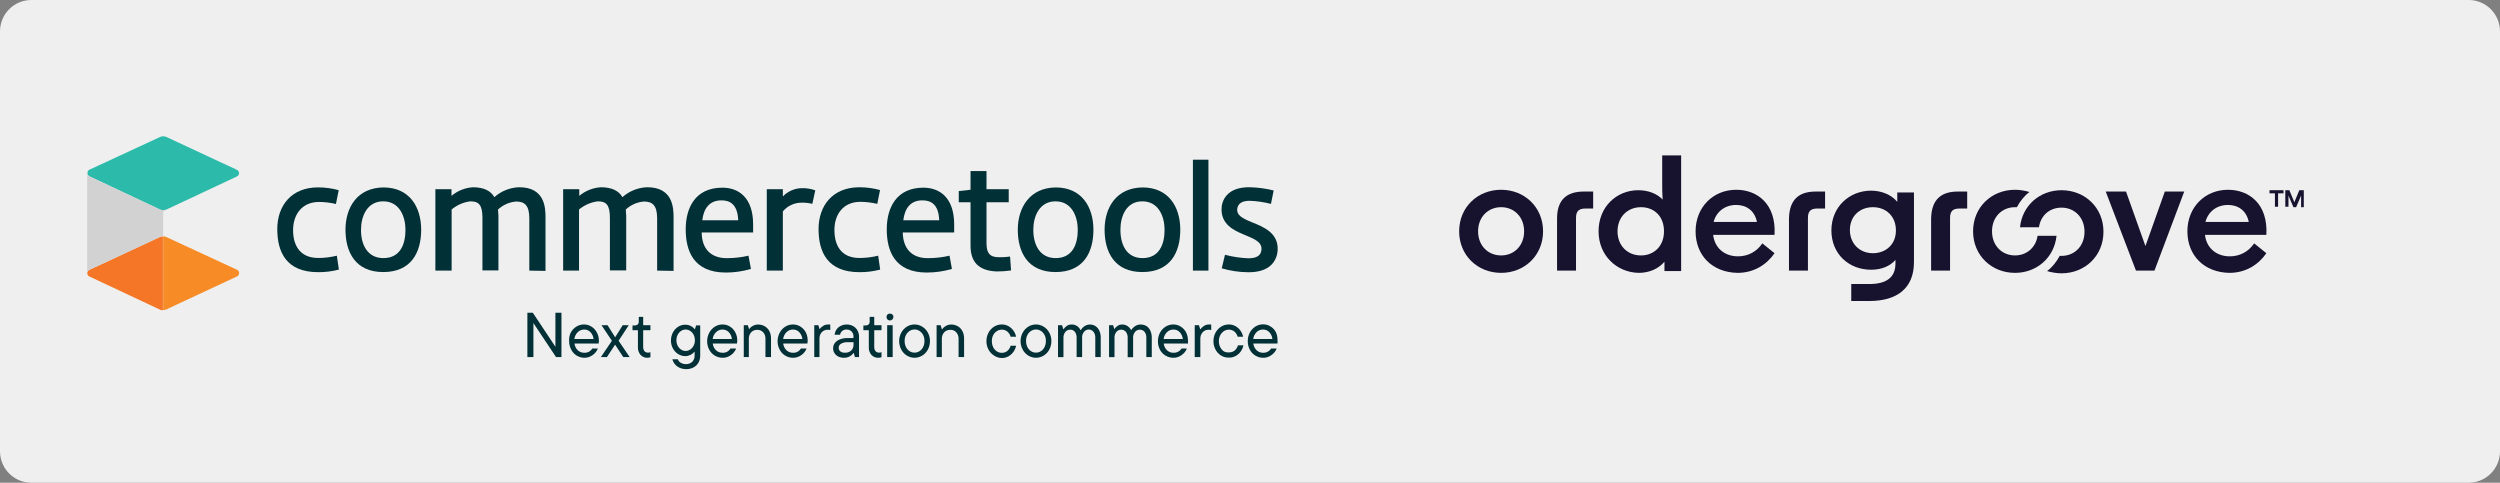 <svg width="3123" height="603" viewBox="0 0 3123 603" fill="none" xmlns="http://www.w3.org/2000/svg">
<rect x="0" y="0" width="3123" height="603" fill="#808080" stroke="none"/>
<g clip-path="url(#clip0_858_9223)">
<path d="M3083.83 0H39.166C17.535 0 0 17.545 0 39.188V563.812C0 585.455 17.535 603 39.166 603H3083.83C3105.46 603 3123 585.455 3123 563.812V39.188C3123 17.545 3105.46 0 3083.83 0Z" fill="#F0EFEF"/>
<path d="M397.62 322.265C405.468 322.265 413.241 321.283 420.787 319.395L423.353 336.762C414.901 338.952 406.223 340.084 397.544 340.009C357.85 340.009 346.38 315.242 346.38 286.172C346.38 257.102 363.812 234.072 397.318 234.072C406.072 234.072 414.674 235.28 423.126 237.546L419.655 254.837C412.562 253.1 405.242 252.269 397.922 252.269C376.867 252.647 366.529 268.201 366.151 286.399C365.774 304.596 373.32 322.265 397.62 322.265Z" fill="#023037"/>
<path d="M478.97 234.148C511.646 234.148 526.135 258.612 526.135 287.003C526.135 315.394 513.608 339.858 478.743 339.858C443.879 339.858 431.578 314.79 431.578 287.003C431.578 259.216 446.218 234.525 478.97 234.148ZM478.97 322.416C499.798 322.416 506.514 305.351 506.514 287.078C506.514 270.391 498.968 251.515 478.743 251.515C458.519 251.515 450.973 270.24 450.973 287.078C450.897 306.106 459.274 322.416 478.97 322.416Z" fill="#023037"/>
<path d="M661.215 338.046V272.732C661.215 256.271 655.103 251.741 644.764 251.741C636.312 252.421 628.313 255.969 622.125 261.708C622.125 263.898 622.653 268.202 622.653 269.259V337.819H602.655V271.977C602.655 255.516 597.75 251.514 587.562 251.514C578.959 252.572 570.809 256.12 564.168 261.708V338.046H543.869V236.338H564.018V244.643C571.564 238.301 580.846 234.601 590.656 233.921C604.843 233.921 613.296 238.678 617.521 246.304C625.898 238.829 636.538 234.525 647.707 233.921C680.987 233.393 681.439 260.047 681.439 271.675V338.423L661.215 338.046Z" fill="#023037"/>
<path d="M820.897 338.046V272.732C820.897 256.271 814.784 251.741 804.37 251.741C795.918 252.421 787.919 255.969 781.731 261.708C781.731 263.898 782.259 268.202 782.259 269.259V337.819H761.884V271.977C761.884 255.516 756.979 251.514 746.791 251.514C738.188 252.572 730.038 256.12 723.322 261.708V338.046H703.475V236.338H723.624V244.643C731.246 238.301 740.754 234.525 750.64 233.921C764.752 233.921 773.279 238.678 777.505 246.304C785.881 238.829 796.522 234.525 807.691 233.921C840.895 233.393 841.423 260.047 841.423 271.675V338.423L820.897 338.046Z" fill="#023037"/>
<path d="M934.998 319.395L938.092 335.931C927.905 338.952 917.34 340.462 906.699 340.462C866.402 340.462 856.591 313.43 856.591 286.474C856.591 259.518 868.59 234.45 902.322 234.45C923.226 234.45 940.583 247.286 940.809 279.754V290.4H876.589C876.589 310.334 887.682 322.491 907.831 322.491C916.962 322.491 926.094 321.509 934.998 319.395ZM877.344 275.148H922.169C921.415 254.535 911.076 250.306 901.492 250.306C886.475 250.08 878.929 260.424 877.344 275.073V275.148Z" fill="#023037"/>
<path d="M1014.76 254.61C1010.46 253.629 1006.09 253.1 1001.71 253.175C992.577 253.024 983.823 257.026 977.937 264.049V338.046H957.864V236.337H977.937V245.398C984.125 238.905 992.653 235.205 1001.56 235.054C1007.29 234.903 1013.03 235.809 1018.46 237.772L1014.76 254.61Z" fill="#023037"/>
<path d="M1073.78 322.265C1081.62 322.265 1089.4 321.283 1097.02 319.395L1099.51 336.762C1091.13 338.952 1082.45 340.084 1073.78 340.009C1034.01 340.009 1022.54 315.243 1022.54 286.172C1022.54 257.102 1039.97 233.921 1073.55 233.921C1082.3 233.921 1090.91 235.13 1099.36 237.395L1095.89 254.686C1088.72 252.949 1081.4 252.119 1074.08 252.119C1053.02 252.496 1042.69 268.051 1042.38 286.248C1042.08 304.445 1049.1 322.265 1073.78 322.265Z" fill="#023037"/>
<path d="M1186.14 319.395L1189.16 335.931C1178.97 338.952 1168.41 340.462 1157.77 340.462C1117.55 340.462 1107.74 313.43 1107.74 286.474C1107.74 259.518 1119.73 234.45 1153.47 234.45C1174.29 234.45 1191.73 247.286 1191.95 279.754V290.4H1127.73C1128.11 310.334 1138.75 322.491 1158.9 322.491C1168.11 322.491 1177.24 321.509 1186.14 319.395ZM1128.41 275.148H1173.24C1172.56 254.535 1162.22 250.306 1152.56 250.306C1137.32 250.08 1130.22 260.424 1128.41 275.073V275.148Z" fill="#023037"/>
<path d="M1260.1 252.647H1232.33V302.104C1232.33 312.449 1233.61 319.698 1244.17 321.132C1250.06 321.51 1255.95 321.283 1261.76 320.453L1263.04 337.819C1257.08 338.725 1251.12 339.103 1245.08 339.103C1221.31 338.197 1212.4 326.04 1212.4 307.012V252.647H1197.69V238.678L1212.4 237.017V213.686H1232.33V236.338H1260.1V253.025V252.647Z" fill="#023037"/>
<path d="M1318.73 234.148C1351.41 234.148 1365.9 258.612 1365.9 287.003C1365.9 315.394 1353.45 339.858 1318.58 339.858C1283.72 339.858 1271.42 314.79 1271.42 287.003C1271.42 259.216 1286.43 234.525 1318.73 234.148ZM1318.73 322.416C1339.64 322.416 1346.35 305.351 1346.35 287.078C1346.35 270.391 1338.81 251.515 1318.58 251.515C1298.36 251.515 1290.81 270.24 1290.81 287.078C1290.81 306.106 1299.19 322.416 1318.73 322.416Z" fill="#023037"/>
<path d="M1427.25 234.148C1459.93 234.148 1474.41 258.612 1474.41 287.003C1474.41 315.394 1461.89 339.858 1427.02 339.858C1392.16 339.858 1379.86 314.79 1379.86 287.003C1379.86 259.216 1394.57 234.525 1427.25 234.148ZM1427.25 322.416C1448.08 322.416 1454.79 305.351 1454.79 287.078C1454.79 270.391 1447.25 251.515 1427.02 251.515C1406.8 251.515 1399.63 270.24 1399.63 287.078C1399.63 306.106 1407.63 322.416 1427.25 322.416Z" fill="#023037"/>
<path d="M1490.19 338.045V199.49H1509.58V338.045H1490.19Z" fill="#023037"/>
<path d="M1530.26 318.263C1539.69 320.754 1549.43 322.265 1559.16 322.642C1567.16 322.642 1575.31 320.981 1575.84 311.392C1576.37 301.802 1565.88 298.102 1553.88 293.043C1540.29 287.456 1525.58 279.83 1525.96 260.953C1525.96 251.514 1531.99 233.091 1562.1 233.921C1571.91 234.223 1581.57 235.582 1591.08 237.923L1587.69 254.686C1579.01 252.496 1570.1 251.137 1561.2 250.835C1552.44 250.835 1546.11 253.553 1545.43 261.708C1545.43 268.654 1550.63 272.279 1564.07 277.715C1577.5 283.152 1596.97 290.552 1596.06 311.996C1595.46 325.587 1586.63 340.462 1559.16 340.084C1547.99 340.009 1536.9 338.348 1526.18 335.176L1530.26 318.263Z" fill="#023037"/>
<path d="M111.611 337.064C109.347 338.196 108.366 340.915 109.423 343.18C109.876 344.162 110.63 344.917 111.611 345.37L199.753 386.748C200.885 387.352 202.244 387.654 203.526 387.654V295.233C202.168 295.233 200.885 295.535 199.678 296.063L111.611 337.064Z" fill="#F47626"/>
<path d="M203.828 295.158V387.352C205.186 387.352 206.545 387.125 207.828 386.521L296.121 345.294C297.705 344.539 298.762 342.878 298.762 341.142C298.762 339.329 297.705 337.744 296.121 336.989L207.677 296.064C206.469 295.535 205.186 295.233 203.828 295.158Z" fill="#F78C27"/>
<path d="M109.196 216.177C109.196 217.989 110.253 219.575 111.838 220.33L199.753 261.708C200.96 262.236 202.243 262.538 203.526 262.538C204.809 262.538 206.092 262.463 207.299 262.01L209.79 260.877L296.045 220.405C298.309 219.348 299.29 216.706 298.233 214.365C297.781 213.383 297.026 212.628 296.045 212.175L207.677 171.024C205.262 169.967 202.545 169.967 200.13 171.024L111.611 212.024C110.102 212.855 109.196 214.44 109.196 216.177Z" fill="#2CBBAA"/>
<path d="M203.828 267.749V295.158C202.47 295.158 201.187 295.46 199.979 295.988L111.611 337.064C110.026 337.819 108.97 339.405 108.97 341.217V216.177C108.97 217.989 110.026 219.575 111.611 220.33L199.753 261.708C200.961 262.237 202.243 262.539 203.526 262.539C204.809 262.539 206.092 262.463 207.299 262.01C204.205 263.294 203.828 264.577 203.828 267.749Z" fill="#D2D2D2"/>
<path d="M693.816 433.184V390.674H701.362V446.021H694.57L666.347 403.586V446.021H658.8V390.674H665.592L693.816 433.184Z" fill="#023037"/>
<path d="M747.848 429.107H717.662C717.964 432.278 719.398 435.299 721.737 437.564C724.001 439.678 726.944 440.735 729.963 440.66C733.962 440.886 737.811 438.847 739.849 435.374H746.867C745.508 438.696 743.32 441.49 740.377 443.529C737.358 445.794 733.661 447.002 729.887 446.927C726.567 446.927 723.322 445.945 720.454 444.208C717.436 442.396 715.021 439.754 713.512 436.658C711.776 433.335 710.87 429.636 710.946 425.936C710.72 422.387 711.399 418.838 712.908 415.591C714.568 412.495 716.983 409.853 719.926 408.041C722.794 406.228 726.039 405.322 729.435 405.322C732.755 405.322 736 406.153 738.792 407.965C741.584 409.702 743.848 412.118 745.433 415.063C747.169 418.158 748.074 421.556 748.15 425.105C748.15 426.464 748.074 427.748 747.848 429.107ZM721.737 414.912C719.398 417.177 717.889 420.273 717.511 423.519H741.509C741.207 420.348 739.849 417.328 737.66 414.987C735.698 412.873 732.981 411.665 730.114 411.665C727.02 411.514 723.926 412.722 721.737 414.912Z" fill="#023037"/>
<path d="M772.751 425.709L786.561 446.021H778.562L768.374 430.542L758.186 446.021H750.64L764.374 425.709L751.395 406.229H758.941L768.449 421.33L777.882 406.229H785.429L772.751 425.709Z" fill="#023037"/>
<path d="M800.22 443.378C797.88 440.66 796.673 437.187 796.899 433.638V412.496H790.108V406.531H793.126C794.409 406.531 795.692 406.153 796.673 405.247C797.578 404.341 798.031 403.057 797.956 401.774V395.809H803.465V406.229H812.52V412.496H803.465V433.411C803.389 435.374 803.917 437.262 805.125 438.772C806.332 439.98 807.993 440.584 809.728 440.509C810.709 440.509 811.615 440.358 812.52 439.98V446.247C811.162 446.7 809.804 446.927 808.37 446.927C805.276 446.927 802.333 445.643 800.22 443.378Z" fill="#023037"/>
<path d="M848.743 459.31C844.366 457.271 841.121 453.421 839.914 448.815H846.781C847.385 450.702 848.743 452.288 850.479 453.194C852.516 454.402 854.856 454.931 857.195 454.855C859.987 454.855 862.704 453.874 864.741 451.986C866.703 449.947 867.76 447.229 867.684 444.435V439.15C864.892 442.699 860.666 444.813 856.138 444.888C852.969 444.888 849.875 443.982 847.158 442.321C844.366 440.584 842.102 438.168 840.593 435.223C838.933 432.203 838.103 428.805 838.178 425.332C838.178 421.859 838.933 418.385 840.593 415.289C842.102 412.42 844.366 409.928 847.083 408.192C849.8 406.455 852.894 405.625 856.063 405.625C858.704 405.625 861.346 406.229 863.609 407.588C865.345 408.569 866.854 409.853 868.062 411.439L869.571 406.455H874.703V444.209C874.854 448.815 873.118 453.27 869.873 456.516C866.402 459.688 861.723 461.349 857.044 461.122C854.176 461.122 851.309 460.518 848.743 459.31ZM862.251 436.658C864.062 435.45 865.496 433.789 866.477 431.825C867.534 429.787 868.137 427.446 868.062 425.105C868.062 422.689 867.534 420.348 866.477 418.234C865.571 416.271 864.062 414.61 862.251 413.402C858.78 411.061 854.252 411.061 850.781 413.402C848.969 414.61 847.536 416.271 846.555 418.234C845.498 420.348 844.894 422.689 844.97 425.105C844.97 427.446 845.498 429.787 846.555 431.825C847.536 433.789 848.969 435.45 850.781 436.658C854.252 438.999 858.78 438.999 862.251 436.658Z" fill="#023037"/>
<path d="M920.585 429.107H890.399C890.701 432.354 892.135 435.299 894.474 437.564C896.663 439.678 899.681 440.735 902.7 440.66C906.699 440.886 910.473 438.847 912.51 435.374H919.604C918.245 438.696 916.057 441.49 913.114 443.529C910.095 445.794 906.397 447.002 902.624 446.927C895.606 446.927 889.192 443 885.947 436.809C884.211 433.486 883.305 429.787 883.381 426.087C883.381 422.387 884.287 418.838 886.022 415.591C887.682 412.495 890.097 409.853 893.04 408.041C895.908 406.228 899.153 405.322 902.549 405.322C905.869 405.322 909.114 406.153 911.906 407.965C914.698 409.702 916.962 412.118 918.472 415.063C920.132 418.158 921.037 421.632 920.962 425.105C920.962 426.464 920.887 427.823 920.585 429.107ZM894.55 414.912C892.135 417.177 890.626 420.273 890.248 423.519H914.246C914.019 420.348 912.661 417.328 910.397 414.987C908.435 412.873 905.718 411.665 902.851 411.665C899.757 411.514 896.738 412.722 894.55 414.912Z" fill="#023037"/>
<path d="M929.112 446.021V406.229H934.244L935.753 411.212C938.394 407.512 942.62 405.398 947.148 405.398C950.016 405.398 952.883 406.153 955.374 407.588C957.788 409.022 959.826 411.212 961.109 413.704C962.543 416.573 963.222 419.669 963.146 422.84V446.021H956.204V423.369C956.355 420.348 955.374 417.404 953.412 415.138C951.525 413.024 948.733 411.892 945.865 412.043C942.998 411.967 940.281 413.1 938.319 415.138C936.357 417.404 935.3 420.348 935.451 423.369V446.021H929.112Z" fill="#023037"/>
<path d="M1008.58 429.107H978.39C978.692 432.278 980.126 435.299 982.465 437.564C984.729 439.678 987.672 440.735 990.691 440.66C994.69 440.886 998.464 438.847 1000.5 435.374H1007.59C1006.24 438.696 1004.05 441.49 1001.1 443.529C998.086 445.794 994.389 447.002 990.615 446.927C983.597 446.927 977.183 443 973.938 436.809C972.202 433.486 971.297 429.787 971.372 426.087C971.372 422.387 972.278 418.838 974.013 415.591C975.674 412.495 978.088 409.853 981.031 408.041C983.899 406.228 987.144 405.322 990.54 405.322C993.86 405.322 997.105 406.153 999.897 407.965C1002.69 409.702 1004.95 412.118 1006.54 415.063C1008.12 418.158 1008.95 421.632 1008.95 425.105C1008.95 426.464 1008.88 427.823 1008.58 429.107ZM982.541 414.912C980.201 417.177 978.692 420.273 978.315 423.519H1002.31C1002.01 420.348 1000.65 417.328 998.464 414.987C996.502 412.873 993.785 411.74 990.917 411.665C987.823 411.514 984.729 412.722 982.541 414.912Z" fill="#023037"/>
<path d="M1017.18 446.021V406.229H1022.31L1023.82 411.212C1024.95 409.626 1026.39 408.267 1028.05 407.286C1029.78 406.002 1031.89 405.398 1034.08 405.398C1035.14 405.247 1036.12 405.247 1037.18 405.398V412.269C1036.2 412.043 1035.14 411.892 1034.08 411.892C1031.21 411.816 1028.5 412.949 1026.54 414.987C1024.5 417.328 1023.52 420.273 1023.67 423.369V446.021H1017.18Z" fill="#023037"/>
<path d="M1065.78 407.361C1068.04 408.645 1069.93 410.532 1071.14 412.798C1072.49 415.214 1073.17 418.008 1073.1 420.801V446.021H1067.97L1066.53 441.037H1066.15C1064.95 442.698 1063.36 444.133 1061.55 445.115C1059.29 446.398 1056.65 447.078 1054.01 446.927C1051.59 446.927 1049.25 446.398 1047.06 445.341C1045.1 444.36 1043.52 442.849 1042.38 441.037C1041.25 439.225 1040.72 437.111 1040.72 434.997C1040.72 432.58 1041.48 430.24 1042.99 428.352C1044.65 426.313 1046.84 424.803 1049.33 423.897C1052.27 422.765 1055.44 422.236 1058.61 422.312H1066.15V420.499C1066.31 418.159 1065.48 415.818 1063.82 414.081C1062.23 412.42 1059.97 411.59 1057.7 411.665C1055.67 411.514 1053.63 412.194 1052.04 413.477C1050.68 414.685 1049.7 416.346 1049.4 418.159H1042.53C1042.84 415.893 1043.59 413.704 1044.87 411.816C1046.16 409.777 1048.04 408.192 1050.16 407.135C1052.5 405.926 1055.06 405.322 1057.7 405.398C1060.49 405.322 1063.29 406.002 1065.78 407.361ZM1063.21 438.017C1065.32 436.054 1066.38 433.336 1066.23 430.466V427.446H1059.21C1056.27 427.295 1053.33 427.899 1050.68 429.334C1048.8 430.315 1047.67 432.278 1047.67 434.393C1047.67 436.129 1048.35 437.79 1049.7 438.923C1051.29 440.131 1053.25 440.735 1055.29 440.584C1058.16 440.811 1061.02 439.905 1063.21 438.017Z" fill="#023037"/>
<path d="M1088.57 443.378C1086.3 440.66 1085.1 437.187 1085.32 433.638V412.496H1078.53V406.531H1081.55C1082.83 406.531 1084.12 406.153 1085.1 405.247C1086 404.341 1086.45 403.057 1086.38 401.774V395.809H1092.11V406.229H1101.17V412.496H1092.11V433.411C1092.04 435.374 1092.57 437.262 1093.77 438.772C1094.98 439.98 1096.64 440.584 1098.38 440.509C1099.36 440.509 1100.26 440.358 1101.17 439.98V446.247C1099.81 446.7 1098.45 446.927 1097.02 446.927C1093.85 447.002 1090.76 445.719 1088.57 443.378Z" fill="#023037"/>
<path d="M1108.64 399.055C1107.81 398.225 1107.43 397.092 1107.43 395.959C1107.43 394.827 1107.81 393.694 1108.64 392.864C1109.47 392.108 1110.53 391.731 1111.66 391.731C1112.79 391.731 1113.92 392.108 1114.83 392.864C1115.66 393.694 1116.11 394.827 1116.04 395.959C1116.04 397.092 1115.58 398.225 1114.75 399.055C1113.92 399.886 1112.79 400.339 1111.66 400.339C1110.53 400.339 1109.4 399.886 1108.64 399.055ZM1115.13 446.021H1108.26V406.228H1115.13V446.021Z" fill="#023037"/>
<path d="M1132.86 444.208C1129.92 442.396 1127.43 439.754 1125.85 436.658C1124.11 433.411 1123.21 429.787 1123.21 426.087C1123.21 422.387 1124.11 418.838 1125.85 415.591C1127.51 412.495 1129.92 409.853 1132.86 408.041C1138.75 404.416 1146.15 404.416 1152.03 408.041C1155.05 409.853 1157.47 412.495 1159.13 415.591C1160.86 418.838 1161.77 422.462 1161.69 426.087C1161.69 429.787 1160.86 433.411 1159.13 436.658C1157.47 439.754 1155.05 442.396 1152.03 444.208C1146.15 447.833 1138.75 447.833 1132.86 444.208ZM1148.64 438.696C1150.6 437.413 1152.11 435.676 1153.16 433.562C1154.3 431.221 1154.9 428.654 1154.82 426.011C1154.9 423.368 1154.37 420.801 1153.16 418.46C1152.11 416.422 1150.6 414.685 1148.64 413.402C1146.83 412.193 1144.64 411.589 1142.45 411.589C1140.26 411.589 1138.07 412.193 1136.26 413.402C1134.3 414.685 1132.79 416.422 1131.73 418.46C1130.53 420.801 1130 423.368 1130.07 426.011C1130.07 428.654 1130.6 431.221 1131.73 433.562C1132.79 435.676 1134.3 437.413 1136.26 438.696C1140.03 441.113 1144.86 441.113 1148.64 438.696Z" fill="#023037"/>
<path d="M1169.99 446.021V406.228H1175.05L1176.56 411.212H1176.94C1178.14 409.551 1179.65 408.192 1181.39 407.21C1183.5 406.002 1185.92 405.322 1188.33 405.398C1191.2 405.398 1194.07 406.153 1196.56 407.587C1199.05 409.022 1201.01 411.136 1202.29 413.704C1203.73 416.573 1204.4 419.669 1204.33 422.84V446.021H1197.46V423.368C1197.61 420.348 1196.56 417.403 1194.59 415.138C1192.71 413.024 1189.92 411.816 1187.05 412.042C1184.18 411.967 1181.46 413.024 1179.5 415.138C1177.46 417.403 1176.41 420.348 1176.56 423.368V446.021H1169.99Z" fill="#023037"/>
<path d="M1241.83 444.208C1238.89 442.396 1236.4 439.754 1234.82 436.658C1233.08 433.411 1232.18 429.787 1232.25 426.087C1232.25 422.462 1233.08 418.838 1234.82 415.591C1236.48 412.495 1238.89 409.853 1241.83 408.041C1244.7 406.228 1248.02 405.322 1251.42 405.322C1254.36 405.322 1257.23 406.002 1259.8 407.436C1262.29 408.871 1264.4 410.759 1266.06 413.099C1267.64 415.365 1268.78 417.932 1269.3 420.65H1262.44C1261.83 418.158 1260.4 415.969 1258.51 414.308C1256.55 412.571 1253.98 411.74 1251.42 411.816C1249.23 411.816 1247.12 412.42 1245.31 413.628C1243.34 414.836 1241.76 416.573 1240.7 418.687C1239.5 421.028 1238.97 423.595 1239.04 426.238C1239.04 428.88 1239.57 431.448 1240.7 433.788C1241.76 435.903 1243.27 437.639 1245.23 438.923C1247.04 440.131 1249.23 440.735 1251.42 440.735C1253.98 440.811 1256.55 439.98 1258.51 438.243C1260.4 436.582 1261.83 434.393 1262.44 431.901H1269.3C1268.78 434.619 1267.64 437.186 1266.06 439.451C1264.4 441.792 1262.29 443.68 1259.8 445.115C1257.23 446.549 1254.36 447.304 1251.42 447.229C1248.02 447.229 1244.7 446.096 1241.83 444.208Z" fill="#023037"/>
<path d="M1284.55 444.208C1281.6 442.396 1279.11 439.754 1277.53 436.658C1275.79 433.411 1274.89 429.787 1274.89 426.087C1274.89 422.387 1275.79 418.838 1277.53 415.591C1279.19 412.495 1281.6 409.853 1284.55 408.041C1290.43 404.416 1297.83 404.416 1303.72 408.041C1306.73 409.853 1309.15 412.495 1310.81 415.591C1312.54 418.838 1313.45 422.462 1313.37 426.087C1313.37 429.787 1312.54 433.411 1310.81 436.658C1309.22 439.754 1306.73 442.396 1303.72 444.208C1297.83 447.833 1290.43 447.833 1284.55 444.208ZM1300.32 438.696C1302.28 437.413 1303.79 435.676 1304.85 433.562C1305.98 431.221 1306.58 428.654 1306.51 426.011C1306.58 423.368 1306.05 420.801 1304.85 418.46C1303.79 416.422 1302.28 414.685 1300.32 413.402C1296.55 410.985 1291.79 410.985 1288.02 413.402C1286.06 414.61 1284.47 416.346 1283.42 418.46C1282.21 420.801 1281.68 423.368 1281.76 426.011C1281.76 428.654 1282.28 431.221 1283.42 433.562C1284.47 435.676 1285.98 437.413 1287.94 438.696C1291.72 441.113 1296.55 441.113 1300.32 438.696Z" fill="#023037"/>
<path d="M1368.46 407.361C1370.58 408.796 1372.24 410.759 1373.29 413.1C1374.5 415.818 1375.1 418.838 1375.03 421.858V446.021H1368.24V422.009C1368.39 419.291 1367.63 416.648 1365.97 414.459C1363.33 411.212 1358.65 410.683 1355.33 413.326C1354.88 413.704 1354.5 414.081 1354.2 414.459C1352.46 416.573 1351.56 419.291 1351.79 422.009V446.021H1344.92V422.009C1345.07 419.291 1344.31 416.648 1342.73 414.459C1341.3 412.722 1339.11 411.74 1336.84 411.816C1334.58 411.816 1332.32 412.798 1330.88 414.534C1329.22 416.648 1328.32 419.367 1328.47 422.085V446.096H1321.68V406.228H1326.73L1328.24 411.212H1328.62C1329.6 409.702 1330.88 408.343 1332.39 407.286C1334.13 406.002 1336.24 405.322 1338.35 405.398C1341.07 405.247 1343.71 406.002 1345.9 407.588C1347.64 408.871 1348.99 410.608 1349.97 412.496C1351.18 410.532 1352.69 408.871 1354.58 407.588C1356.77 406.077 1359.41 405.322 1362.12 405.398C1364.39 405.473 1366.58 406.153 1368.46 407.361Z" fill="#023037"/>
<path d="M1432.23 407.361C1434.34 408.796 1436 410.759 1437.06 413.1C1438.27 415.893 1438.87 418.838 1438.8 421.858V446.021H1432V422.01C1432.15 419.291 1431.4 416.649 1429.74 414.459C1428.31 412.798 1426.19 411.816 1423.93 411.816C1421.59 411.816 1419.33 412.798 1417.89 414.61C1416.16 416.724 1415.33 419.442 1415.48 422.161V446.172H1408.69V422.01C1408.84 419.291 1408.08 416.649 1406.42 414.459C1404.99 412.798 1402.87 411.816 1400.61 411.816C1398.35 411.816 1396.08 412.798 1394.65 414.534C1392.91 416.649 1392.08 419.367 1392.23 422.085V446.096H1385.44V406.229H1390.5L1392.01 411.212C1392.99 409.702 1394.27 408.343 1395.78 407.286C1397.52 406.002 1399.63 405.322 1401.74 405.398C1404.31 405.322 1406.8 406.078 1408.91 407.588C1410.65 408.871 1412.08 410.532 1413.06 412.496C1414.19 410.532 1415.78 408.871 1417.67 407.588C1419.85 406.078 1422.5 405.247 1425.21 405.398C1427.7 405.398 1430.12 406.078 1432.23 407.361Z" fill="#023037"/>
<path d="M1483.92 429.107H1453.74C1454.04 432.278 1455.47 435.299 1457.81 437.564C1460.08 439.678 1463.02 440.811 1466.11 440.66C1470.11 440.811 1473.89 438.772 1475.92 435.374H1482.64C1481.36 438.696 1479.09 441.49 1476.15 443.529C1473.13 445.794 1469.51 447.002 1465.74 446.927C1458.72 446.927 1452.23 443.076 1448.98 436.809C1447.25 433.486 1446.42 429.787 1446.49 426.087C1446.49 422.462 1447.32 418.838 1449.06 415.591C1450.72 412.495 1453.13 409.853 1456.08 408.041C1458.94 406.228 1462.26 405.322 1465.66 405.322C1468.98 405.322 1472.15 406.153 1474.94 407.965C1477.73 409.702 1480.07 412.118 1481.58 415.063C1483.17 418.158 1484 421.632 1484 425.105C1484.15 426.464 1484.07 427.748 1484 429.107H1483.92ZM1457.81 414.912C1455.47 417.252 1453.96 420.273 1453.59 423.519H1477.58C1477.28 420.348 1475.92 417.328 1473.74 414.987C1471.77 412.873 1469.06 411.665 1466.19 411.665C1463.09 411.514 1460 412.722 1457.81 414.912Z" fill="#023037"/>
<path d="M1492.45 446.021V406.229H1497.73L1499.24 411.212H1499.62C1500.75 409.626 1502.19 408.343 1503.85 407.286C1505.66 406.002 1507.77 405.322 1509.96 405.398C1511.01 405.247 1512 405.247 1513.05 405.398V412.269C1512.07 412.043 1511.01 411.892 1509.96 411.892C1507.09 411.816 1504.37 412.873 1502.41 414.987C1500.37 417.253 1499.32 420.273 1499.47 423.369V446.021H1492.45Z" fill="#023037"/>
<path d="M1525.43 444.208C1522.49 442.396 1519.99 439.754 1518.41 436.658C1516.67 433.411 1515.77 429.787 1515.84 426.087C1515.84 422.462 1516.67 418.838 1518.41 415.591C1520.07 412.495 1522.49 409.853 1525.43 408.041C1528.3 406.228 1531.69 405.322 1535.09 405.322C1538.03 405.322 1540.82 406.002 1543.39 407.436C1545.88 408.796 1547.99 410.759 1549.65 413.099C1551.24 415.365 1552.37 417.932 1552.9 420.65H1546.11C1545.43 418.234 1544.07 416.044 1542.18 414.308C1540.22 412.646 1537.65 411.74 1535.09 411.816C1532.9 411.816 1530.71 412.42 1528.9 413.628C1526.94 414.912 1525.43 416.648 1524.37 418.687C1523.16 421.028 1522.56 423.595 1522.64 426.238C1522.56 428.88 1523.16 431.448 1524.37 433.788C1525.43 435.827 1526.94 437.639 1528.82 438.923C1530.86 439.98 1533.2 440.433 1535.46 440.207C1538.03 440.282 1540.6 439.376 1542.56 437.715C1544.45 435.978 1545.8 433.788 1546.48 431.372H1553.27C1552.75 434.09 1551.61 436.658 1550.03 438.923C1548.37 441.264 1546.26 443.227 1543.77 444.586C1541.2 446.021 1538.41 446.776 1535.46 446.7C1531.92 446.851 1528.45 446.021 1525.43 444.208Z" fill="#023037"/>
<path d="M1595.84 429.107H1565.65C1565.95 432.354 1567.46 435.299 1569.8 437.564C1571.99 439.678 1575.01 440.811 1578.03 440.66C1582.03 440.811 1585.8 438.772 1587.84 435.374H1594.86C1593.57 438.697 1591.31 441.49 1588.37 443.529C1585.35 445.794 1581.72 447.002 1577.95 446.927C1574.48 446.927 1571.16 446.021 1568.22 444.209C1565.2 442.396 1562.78 439.829 1561.2 436.658C1559.46 433.336 1558.63 429.636 1558.71 425.936C1558.71 422.312 1559.54 418.687 1561.27 415.44C1562.93 412.345 1565.35 409.702 1568.29 407.89C1571.16 406.077 1574.48 405.171 1577.88 405.171C1581.2 405.171 1584.37 406.002 1587.16 407.814C1590.03 409.551 1592.29 411.967 1593.8 414.912C1595.31 418.083 1595.99 421.556 1595.84 425.105C1595.99 426.464 1595.99 427.748 1595.84 429.107ZM1569.73 414.912C1567.39 417.253 1565.88 420.273 1565.5 423.52H1589.5C1589.2 420.348 1587.84 417.328 1585.65 414.987C1583.69 412.873 1580.97 411.665 1578.1 411.665C1574.93 411.514 1571.91 412.722 1569.65 414.912H1569.73Z" fill="#023037"/>
<path d="M2852.55 241.524V237.617H2835.08V241.524H2841.84V258.266H2845.79V241.524H2852.55ZM2877.91 258.266V237.617H2872.28L2866.08 252.685L2859.88 237.617H2854.8V258.266H2858.75V244.314L2864.95 258.824H2868.33L2874.53 244.314V258.824H2877.91V258.266Z" fill="#17132F"/>
<path d="M1822.77 288.958C1822.77 258.823 1845.88 237.059 1875.19 237.059C1904.5 237.059 1927.6 258.823 1927.6 288.958C1927.6 319.093 1904.5 340.859 1875.19 340.859C1845.88 340.859 1822.77 319.093 1822.77 288.958ZM1875.19 319.093C1891.53 319.093 1903.93 306.817 1903.93 288.958C1903.93 271.1 1891.53 258.823 1875.19 258.823C1858.84 258.823 1846.44 271.1 1846.44 288.958C1846.44 306.817 1858.84 319.093 1875.19 319.093Z" fill="#17132F"/>
<path d="M1978.33 239.292H1990.17V260.498H1980.59C1972.13 260.498 1968.75 263.846 1968.75 272.217V338.068H1945.08V272.775C1945.08 249.895 1956.91 239.292 1978.33 239.292Z" fill="#17132F"/>
<path d="M1996.93 288.959C1996.93 258.265 2019.48 237.617 2046.54 237.617C2058.37 237.617 2069.65 241.523 2076.97 249.336C2076.41 242.081 2076.41 234.826 2076.41 227.014V194.088H2100.08V338.627H2079.23V326.907C2071.9 335.836 2060.06 340.859 2047.1 340.859C2019.48 340.301 1996.93 319.093 1996.93 288.959ZM2049.92 319.093C2065.7 319.093 2078.66 307.932 2078.66 288.959C2078.66 269.985 2066.26 258.823 2049.92 258.823C2033.01 258.823 2020.61 271.101 2020.61 288.959C2020.61 306.817 2033.01 319.093 2049.92 319.093Z" fill="#17132F"/>
<path d="M2118.12 288.958C2118.12 258.823 2140.1 237.059 2168.85 237.059C2195.34 237.059 2219.01 254.916 2216.76 293.424H2140.1C2141.79 309.049 2153.63 320.211 2171.1 320.211C2183.5 320.211 2194.21 314.629 2201.54 304.026L2216.76 316.305C2207.18 330.254 2191.39 340.859 2170.54 340.859C2138.97 340.301 2118.12 319.093 2118.12 288.958ZM2194.77 277.239C2191.96 263.287 2181.81 256.033 2168.85 256.033C2154.76 256.033 2144.05 264.404 2140.66 277.239H2194.77Z" fill="#17132F"/>
<path d="M2268.05 239.292H2279.89V260.498H2270.3C2261.85 260.498 2258.47 263.846 2258.47 272.217V338.068H2234.79V272.775C2235.36 249.895 2246.63 239.292 2268.05 239.292Z" fill="#17132F"/>
<path d="M2312.58 354.809H2335.12C2355.98 354.809 2367.81 346.997 2367.81 329.139V324.675C2361.05 332.486 2350.34 336.951 2337.38 336.951C2309.76 336.951 2287.78 317.42 2287.78 287.842C2287.78 258.264 2310.32 238.174 2337.38 238.174C2350.34 238.174 2362.74 243.197 2370.07 252.126V240.407H2390.92V327.463C2390.92 360.391 2369.5 376.016 2335.12 376.016H2312.58V354.809ZM2339.63 316.302C2355.42 316.302 2368.38 305.7 2368.38 287.842C2368.38 269.984 2355.98 258.823 2339.63 258.823C2322.72 258.823 2310.89 270.542 2310.89 287.284C2310.89 304.026 2322.72 316.302 2339.63 316.302Z" fill="#17132F"/>
<path d="M2445.6 239.292H2457.43V260.498H2447.85C2439.4 260.498 2436.01 263.846 2436.01 272.217V338.068H2412.34V272.775C2412.9 249.895 2424.18 239.292 2445.6 239.292Z" fill="#17132F"/>
<path d="M2630.47 239.292H2655.84L2680.07 307.376L2704.31 239.292H2728.55L2691.35 338.068H2668.24L2630.47 239.292Z" fill="#17132F"/>
<path d="M2732.49 288.958C2732.49 258.823 2754.47 237.059 2783.22 237.059C2809.71 237.059 2833.39 254.916 2831.13 293.424H2754.47C2756.17 309.049 2768 320.211 2785.48 320.211C2797.88 320.211 2808.59 314.629 2815.91 304.026L2831.13 316.305C2821.55 330.254 2805.77 340.859 2784.91 340.859C2753.35 340.301 2732.49 319.093 2732.49 288.958ZM2809.15 277.239C2806.33 263.287 2796.19 256.033 2783.22 256.033C2769.13 256.033 2758.42 264.404 2755.04 277.239H2809.15Z" fill="#17132F"/>
<path d="M2517.18 319.093C2500.84 319.093 2488.43 306.817 2488.43 288.958C2488.43 271.1 2500.84 258.823 2517.18 258.823C2517.74 258.823 2518.87 258.823 2519.44 258.823C2523.38 251.568 2528.45 244.871 2535.22 239.849C2529.58 238.175 2523.38 237.059 2517.18 237.059C2487.87 237.059 2464.76 258.823 2464.76 288.958C2464.76 319.093 2487.87 340.859 2517.18 340.859C2544.24 340.859 2566.22 321.884 2569.04 294.539H2545.36C2543.11 309.606 2531.27 319.093 2517.18 319.093Z" fill="#17132F"/>
<path d="M2575.24 259.381C2591.58 259.381 2603.98 271.658 2603.98 289.516C2603.98 307.373 2591.58 319.652 2575.24 319.652C2574.67 319.652 2573.55 319.652 2572.98 319.652C2569.04 326.907 2563.96 333.604 2557.2 338.627C2562.84 340.3 2569.04 341.415 2575.24 341.415C2604.54 341.415 2627.65 319.652 2627.65 289.516C2627.65 259.381 2604.54 237.616 2575.24 237.616C2548.18 237.616 2526.2 256.59 2523.38 283.936H2547.05C2549.31 268.868 2560.58 259.381 2575.24 259.381Z" fill="#17132F"/>
</g>
<defs>
<clipPath id="clip0_858_9223">
<rect width="3123" height="603" fill="white"/>
</clipPath>
</defs>
</svg>
